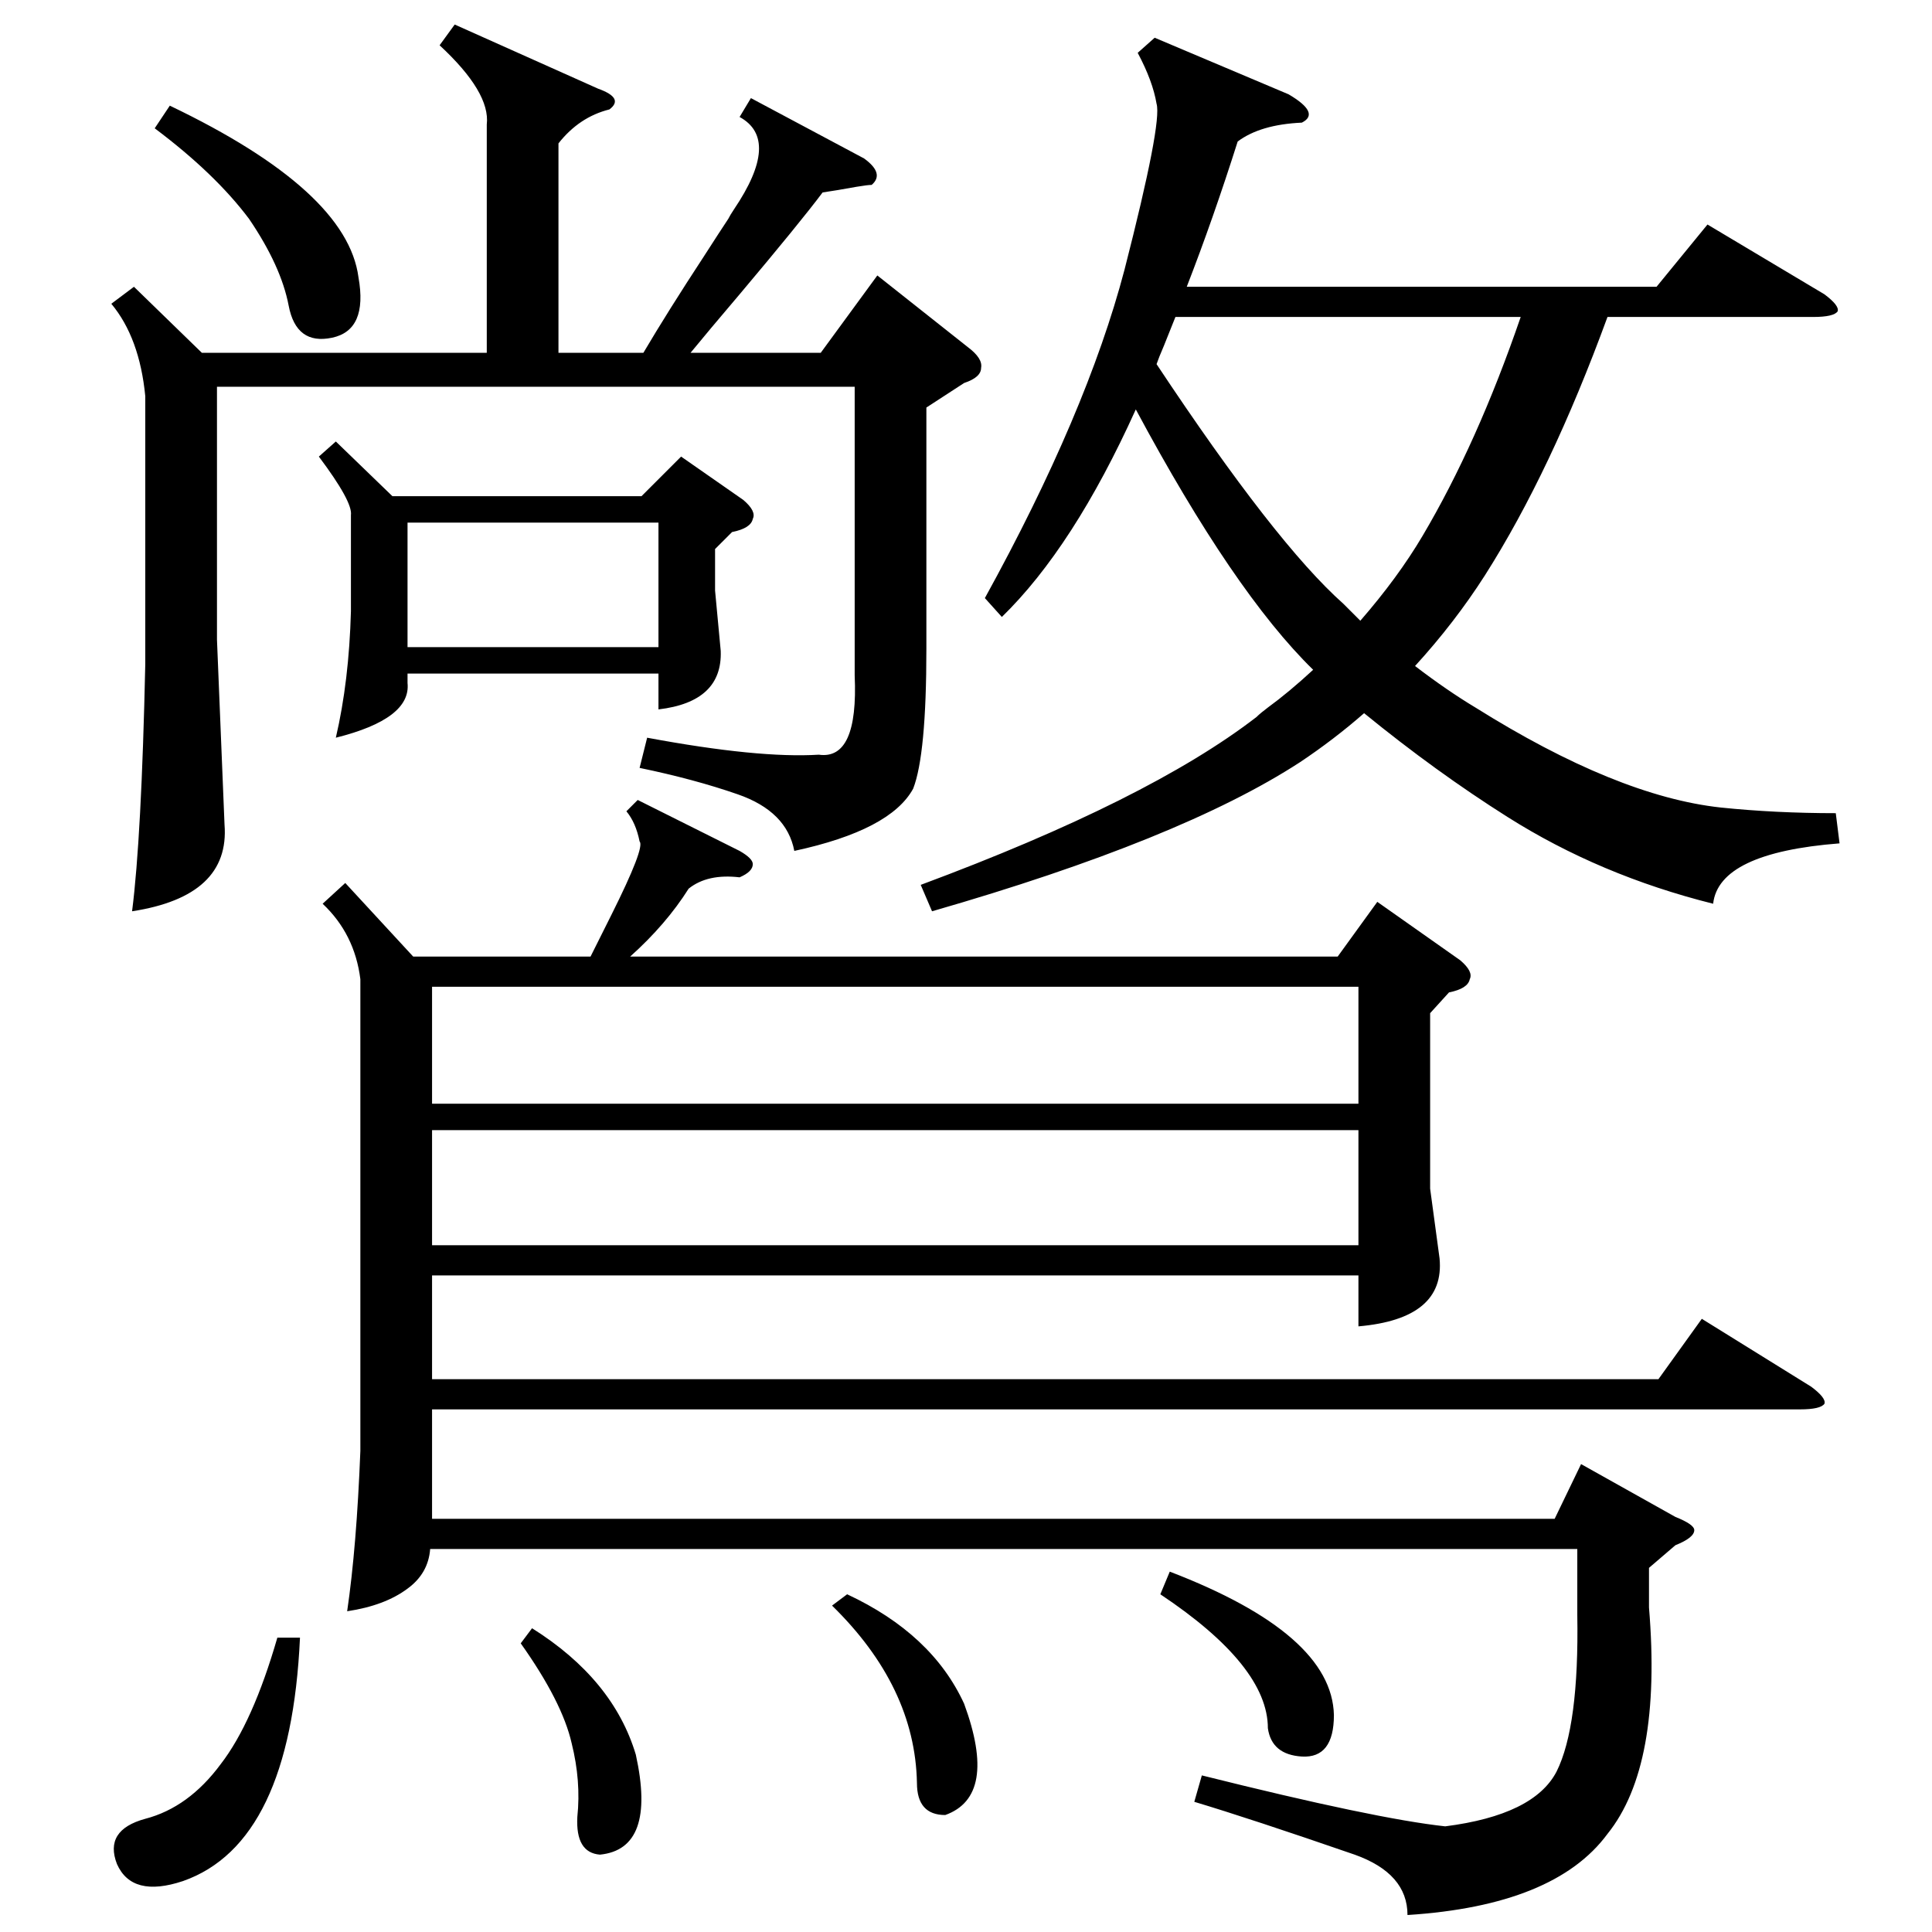 <?xml version="1.0" standalone="no"?>
<!DOCTYPE svg PUBLIC "-//W3C//DTD SVG 1.1//EN" "http://www.w3.org/Graphics/SVG/1.1/DTD/svg11.dtd" >
<svg xmlns="http://www.w3.org/2000/svg" xmlns:xlink="http://www.w3.org/1999/xlink" version="1.1" viewBox="0 -205 1024 1024">
  <g transform="matrix(1 0 0 -1 0 819)">
   <path fill="currentColor"
d="M338 600l54 -27q7 -4 7 -7q0 -4 -7 -7q-17 2 -27 -6q-12 -19 -31 -36h375l21 29l44 -31q7 -6 5 -10q-1 -5 -11 -7l-10 -11v-93l5 -37q3 -32 -43 -36v27h-491v-55h650l23 32l58 -36q8 -6 7 -9q-2 -3 -13 -3h-725v-58h595l14 29l50 -28q10 -4 10 -7q0 -4 -10 -8l-14 -12
v-21q7 -84 -22 -120q-28 -38 -106 -43q0 22 -28 32q-55 19 -85 28l4 14q92 -23 129 -27q47 6 59 29q12 24 11 83v35h-608q-1 -13 -12 -21q-12 -9 -32 -12q5 34 7 85v250q-3 24 -20 40l12 11l36 -39h94l11 22q18 36 15 39q-2 10 -7 16zM612 1004l71 -30q17 -10 7 -15
q-22 -1 -34 -10q-13 -41 -27 -77h249l27 33l62 -37q8 -6 7 -9q-2 -3 -13 -3h-109q-30 -82 -65 -137q-16 -25 -37 -48q17 -13 32 -22q75 -47 130 -53q29 -3 61 -3l2 -16q-64 -5 -67 -32q-60 15 -109 46q-38 24 -76 55q-16 -14 -34 -26q-63 -41 -195 -79l-6 14q121 45 178 89
q2 2 6 5q11 8 24 20q-42 41 -94 138q-33 -73 -71 -110l-9 10q54 98 74 174q20 78 17 88q-2 12 -10 27zM491 808v-128q0 -56 -7 -74q-12 -22 -63 -33q-4 21 -30 30q-23 8 -52 14l4 16q59 -11 91 -9q21 -3 19 42v153h-338v-134l4 -98q3 -38 -49 -46q5 39 7 131v142
q-3 31 -18 49l12 9l36 -35h151v121q2 17 -25 42l8 11l76 -34q14 -5 6 -11q-16 -4 -27 -18v-111h45q13 22 32 51q9 14 13 20q1 2 3 5q25 37 3 49l6 10l60 -32q11 -8 4 -14q-2 0 -8 -1q-11 -2 -18 -3q-12 -16 -44 -54q-17 -20 -26 -31h69l30 41l48 -38q8 -6 7 -11q0 -5 -9 -8z
M229 439h491v62h-491v-62zM720 425h-491v-61h491v61zM178 790l30 -29h132l21 21l33 -23q7 -6 5 -10q-1 -5 -11 -7l-9 -9v-22l3 -32q1 -27 -33 -31v19h-133v-5q2 -19 -38 -29q7 30 8 67v51q1 7 -17 31zM712 704l9 -9q20 23 33 45q29 49 52 116h-183l-6 -15q-3 -7 -4 -10
q63 -95 99 -127zM216 681h133v66h-133v-66zM147 156h12q-5 -109 -62 -129q-27 -9 -35 9q-7 18 15 24q23 6 40 29q17 22 30 67zM82 956l8 12q94 -45 100 -91q5 -28 -14 -32t-23 17t-21 46q-18 24 -50 48zM441 173l8 6q45 -21 62 -58q18 -49 -10 -59q-15 0 -15 17
q-1 51 -45 94zM276 153l6 8q43 -27 55 -67q11 -50 -19 -53q-13 1 -12 20q2 19 -3 39q-5 22 -27 53zM615 179l5 12q86 -33 87 -76q0 -23 -17 -22q-16 1 -18 15q0 33 -57 71z" />
  </g>

</svg>
